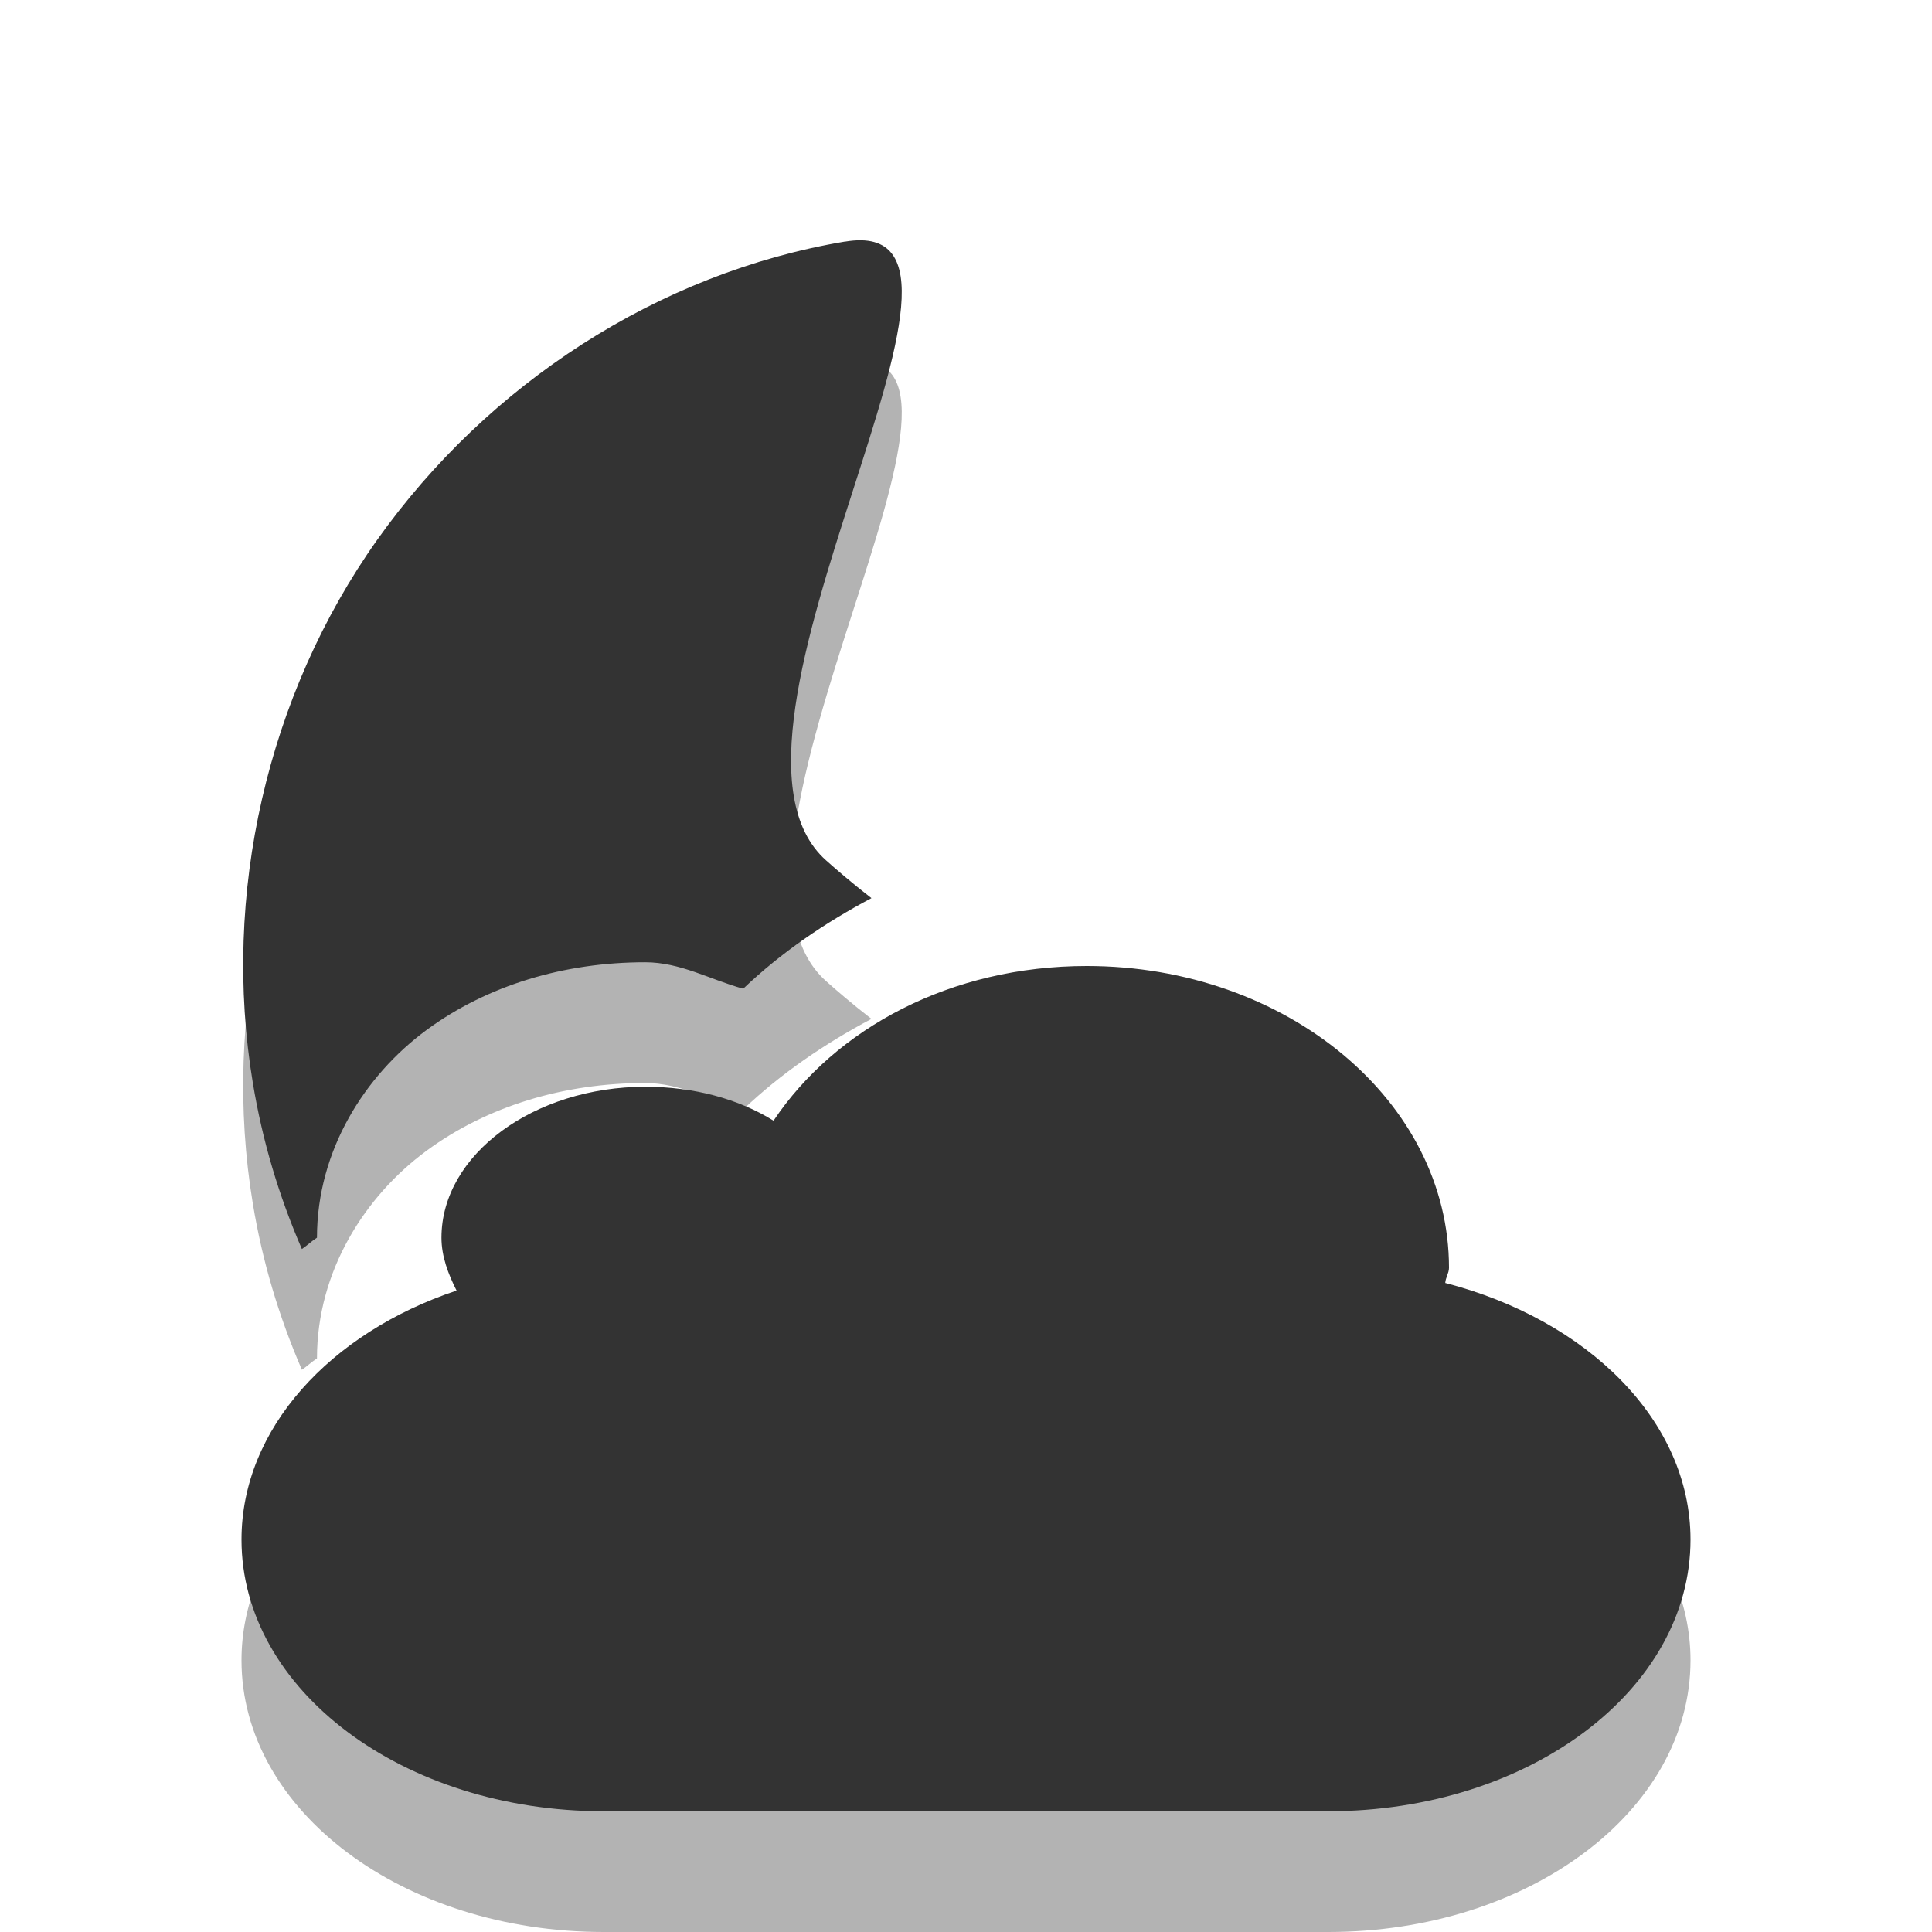 <svg xmlns="http://www.w3.org/2000/svg" height="16" width="16">
 <g>
  <path d="m7 3c-1.551 0.26-2.961 1.182-3.875 2.469-0.913 1.286-1.29 2.941-1.031 4.5 0.079 0.478 0.214 0.93 0.406 1.375 0.043-0.029 0.081-0.066 0.125-0.094 1e-7 -0.726 0.4-1.346 0.906-1.719 0.506-0.373 1.144-0.562 1.812-0.562 0.293 0 0.538 0.144 0.812 0.219 0.312-0.298 0.677-0.546 1.062-0.75-0.16-0.124-0.292-0.238-0.375-0.312-1.178-1.046 1.707-5.385 0.156-5.125zm2 6c-1.126 0-2.081 0.516-2.594 1.281-0.289-0.18-0.658-0.281-1.062-0.281-0.92 0-1.688 0.56-1.688 1.25 0 0.155 0.056 0.301 0.125 0.438-1.046 0.35-1.781 1.144-1.781 2.062 0 1.246 1.338 2.25 3 2.25h6c1.662 0 3-1.004 3-2.25 0-0.987-0.856-1.821-2.031-2.125 0.002-0.043 0.031-0.082 0.031-0.125 0-1.38-1.344-2.5-3-2.5z" opacity="0.3"/>
  <path d="m7 2c-1.551 0.26-2.961 1.182-3.875 2.469-0.913 1.286-1.29 2.941-1.031 4.5 0.079 0.478 0.214 0.931 0.406 1.375 0.043-0.029 0.081-0.066 0.125-0.094 1e-7 -0.726 0.4-1.346 0.906-1.719 0.506-0.373 1.144-0.562 1.812-0.562 0.293 0 0.538 0.144 0.812 0.219 0.312-0.298 0.677-0.546 1.062-0.75-0.16-0.124-0.292-0.238-0.375-0.312-1.178-1.046 1.707-5.385 0.156-5.125zm2 6c-1.126 0-2.081 0.516-2.594 1.281-0.289-0.18-0.658-0.281-1.062-0.281-0.92 0-1.688 0.56-1.688 1.25 0 0.155 0.056 0.301 0.125 0.438-1.046 0.35-1.781 1.144-1.781 2.062 0 1.246 1.338 2.25 3 2.25h6c1.662 0 3-1.004 3-2.25 0-0.987-0.856-1.821-2.031-2.125 0.002-0.043 0.031-0.082 0.031-0.125 0-1.38-1.344-2.5-3-2.5z" fill="#333333"/>
 </g>
</svg>
